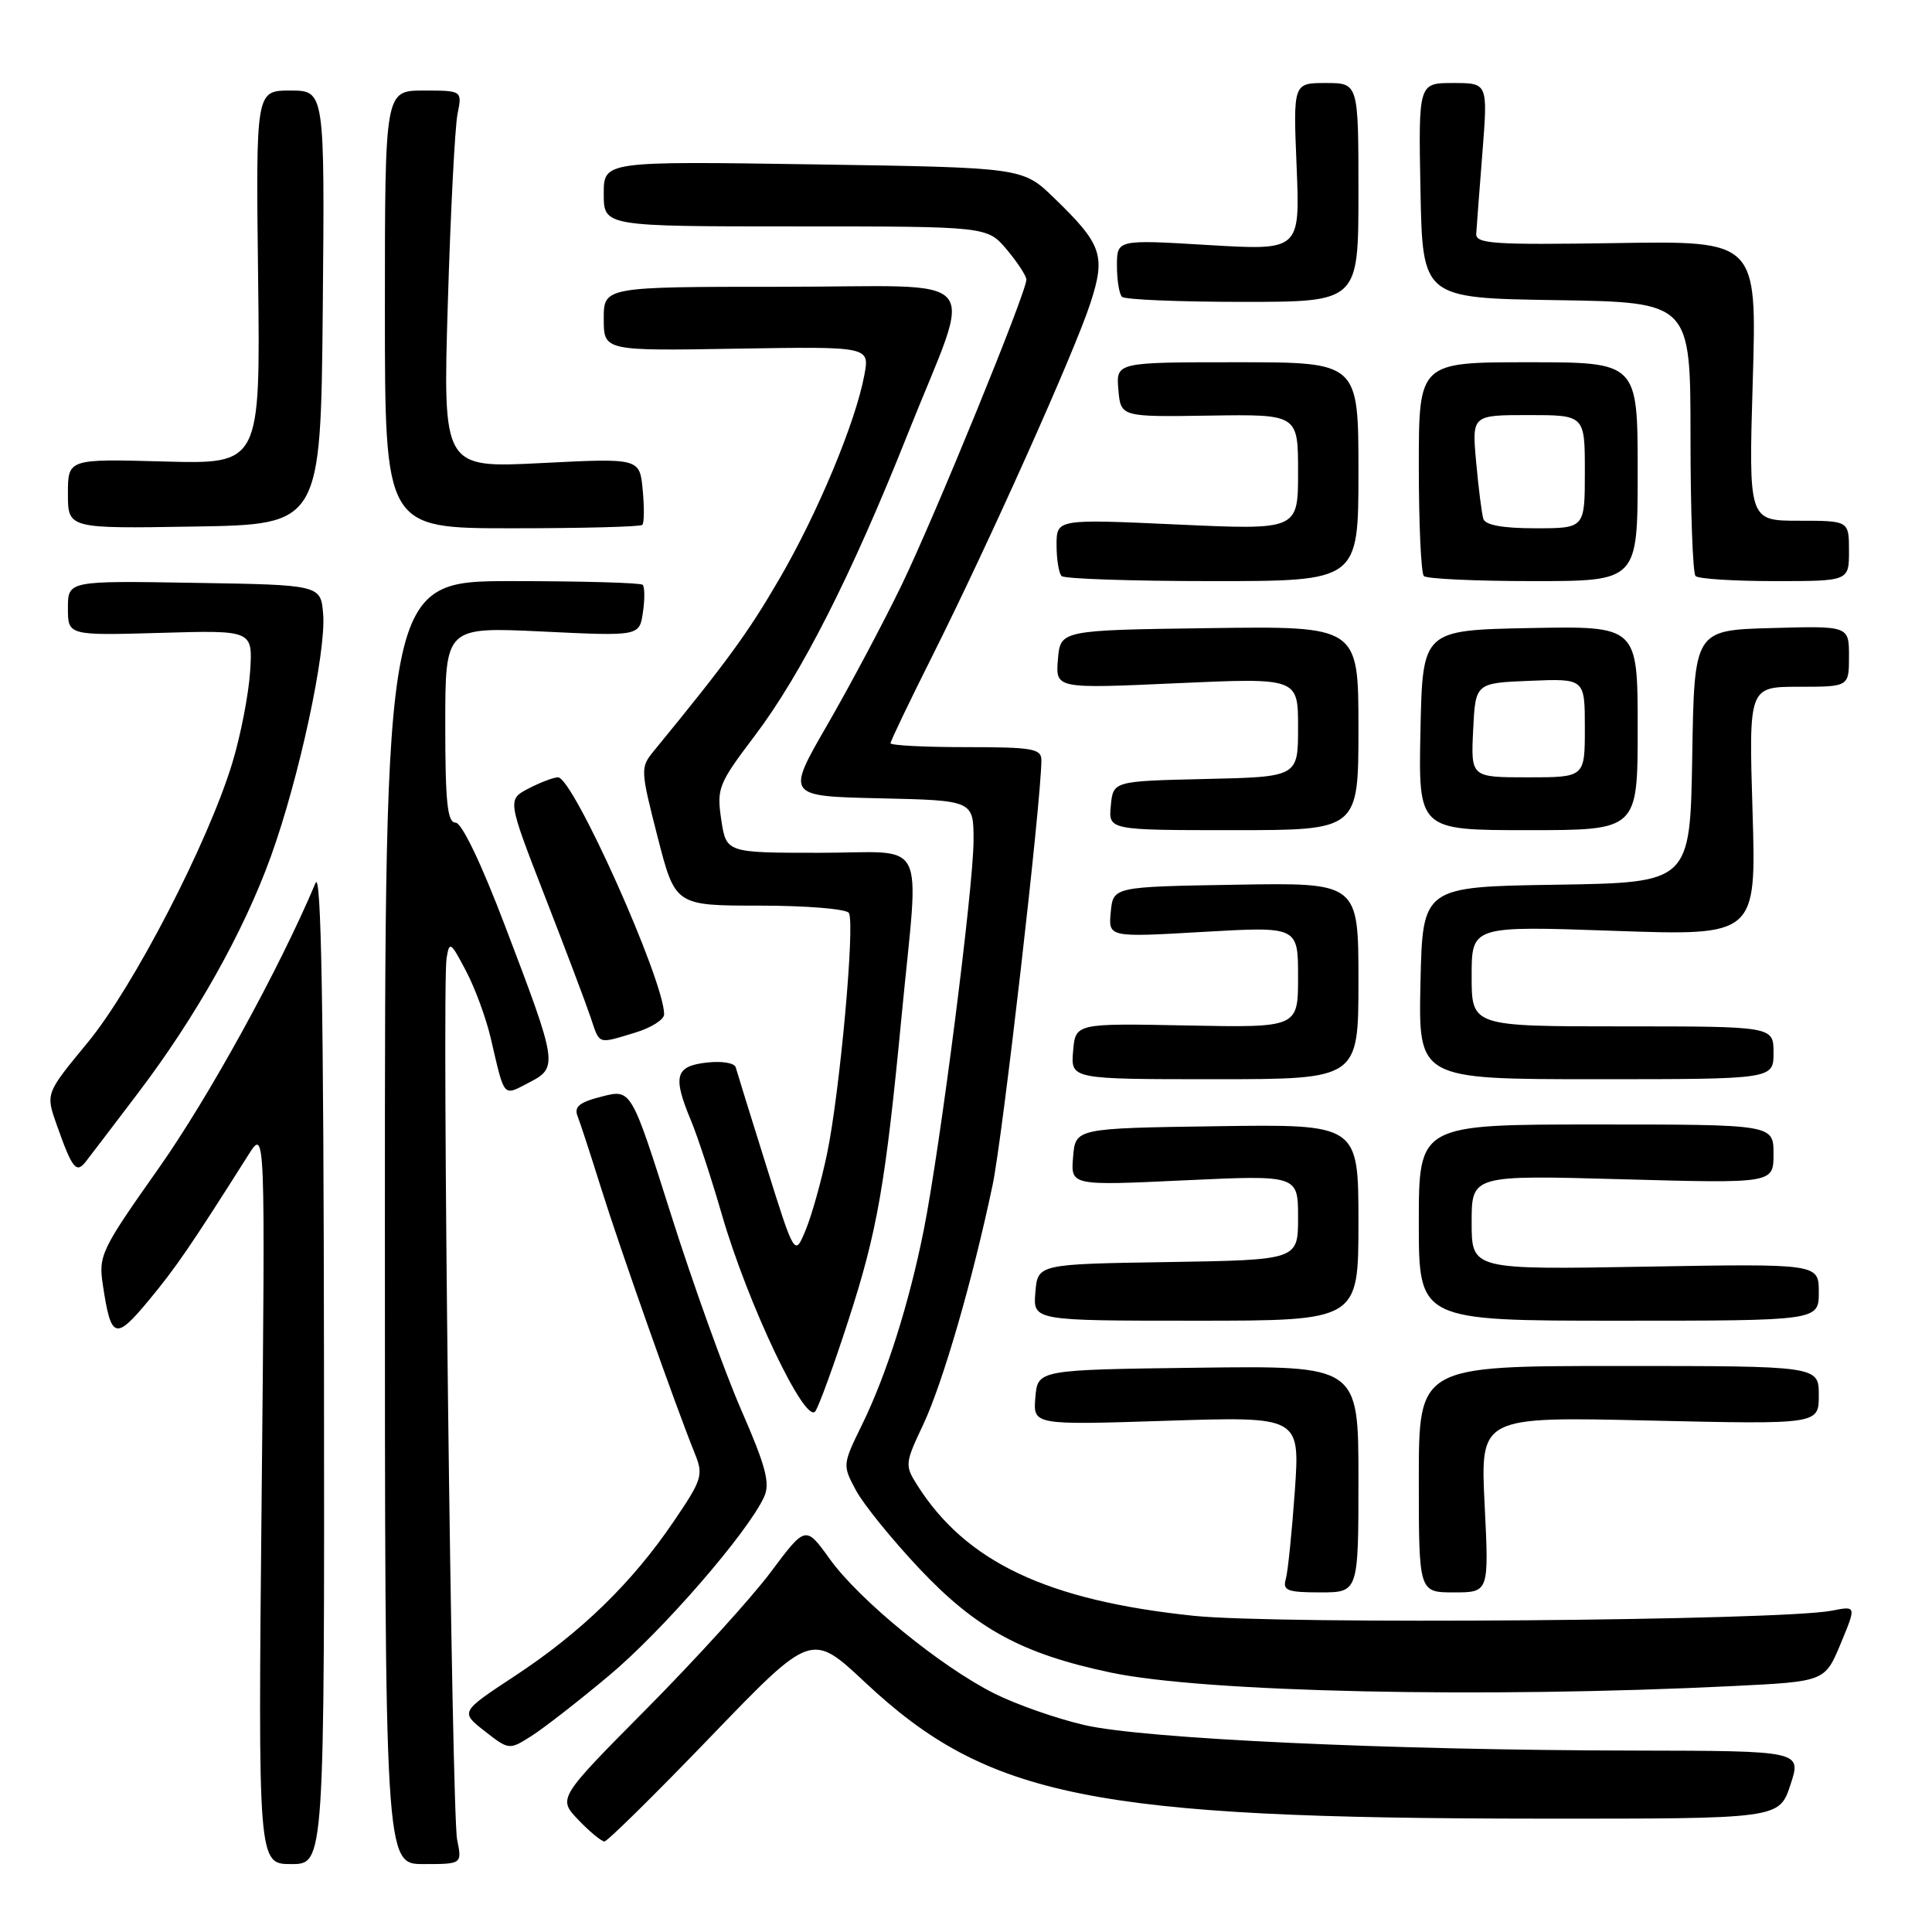 <?xml version="1.0" encoding="UTF-8" standalone="no"?>
<!DOCTYPE svg PUBLIC "-//W3C//DTD SVG 1.1//EN" "http://www.w3.org/Graphics/SVG/1.1/DTD/svg11.dtd" >
<svg xmlns="http://www.w3.org/2000/svg" xmlns:xlink="http://www.w3.org/1999/xlink" version="1.1" viewBox="0 0 256 256">
 <g >
 <path fill="currentColor"
d=" M 42.93 180.75 C 42.88 133.35 42.56 115.21 41.81 117.00 C 37.01 128.40 27.64 145.43 21.00 154.84 C 13.35 165.68 13.03 166.36 13.64 170.34 C 14.71 177.44 15.29 177.63 19.69 172.33 C 23.29 167.99 25.21 165.20 32.93 153.00 C 35.15 149.50 35.15 149.50 34.67 198.25 C 34.19 247.00 34.19 247.00 38.60 247.00 C 43.00 247.00 43.00 247.00 42.93 180.75 Z  M 60.57 243.75 C 59.85 240.17 58.54 131.01 59.17 127.00 C 59.54 124.66 59.70 124.76 61.73 128.62 C 62.93 130.88 64.42 134.93 65.04 137.62 C 66.90 145.60 66.60 145.26 70.09 143.45 C 73.98 141.44 73.92 141.05 66.91 122.66 C 63.76 114.37 61.18 109.00 60.36 109.00 C 59.28 109.00 59.00 106.29 59.00 96.03 C 59.00 83.07 59.00 83.07 71.86 83.68 C 84.73 84.30 84.73 84.30 85.19 81.14 C 85.45 79.41 85.43 77.77 85.16 77.49 C 84.89 77.22 77.09 77.00 67.83 77.00 C 51.00 77.00 51.00 77.00 51.00 162.00 C 51.00 247.00 51.00 247.00 56.11 247.00 C 61.23 247.00 61.23 247.00 60.57 243.75 Z  M 94.16 230.13 C 107.52 216.26 107.52 216.26 114.65 222.94 C 130.91 238.17 144.73 240.95 204.13 240.98 C 235.76 241.00 235.76 241.00 237.24 236.50 C 238.73 232.00 238.73 232.00 216.61 231.96 C 184.05 231.91 151.54 230.40 143.70 228.58 C 140.01 227.73 134.62 225.84 131.74 224.39 C 124.63 220.82 113.85 212.01 109.95 206.58 C 106.75 202.13 106.75 202.13 102.13 208.31 C 99.58 211.72 92.19 219.85 85.70 226.40 C 73.91 238.29 73.91 238.29 76.64 241.15 C 78.14 242.72 79.70 244.00 80.09 244.00 C 80.48 244.00 86.81 237.76 94.16 230.13 Z  M 80.68 222.04 C 87.74 216.15 99.10 203.06 101.25 198.34 C 102.07 196.54 101.49 194.32 98.21 186.81 C 95.98 181.69 91.79 170.03 88.90 160.90 C 83.64 144.30 83.64 144.30 79.77 145.29 C 76.79 146.04 76.04 146.64 76.53 147.89 C 76.88 148.77 78.29 153.10 79.67 157.50 C 82.09 165.26 89.53 186.33 92.06 192.58 C 93.23 195.46 93.05 196.04 89.24 201.64 C 83.77 209.71 76.97 216.32 68.24 222.06 C 60.98 226.84 60.98 226.84 64.22 229.38 C 67.43 231.89 67.48 231.89 70.37 230.06 C 71.98 229.05 76.62 225.44 80.68 222.04 Z  M 229.66 223.41 C 241.81 222.81 241.81 222.81 243.90 217.79 C 245.98 212.78 245.98 212.78 242.74 213.42 C 236.14 214.74 169.37 215.28 158.14 214.10 C 138.76 212.07 128.01 206.99 121.54 196.79 C 119.88 194.17 119.91 193.89 122.32 188.79 C 124.93 183.24 128.86 169.69 131.53 157.00 C 132.85 150.69 137.96 106.26 137.99 100.75 C 138.00 99.20 136.86 99.00 128.00 99.00 C 122.50 99.00 118.00 98.77 118.00 98.48 C 118.00 98.20 120.47 93.04 123.49 87.02 C 130.97 72.10 142.37 46.67 144.49 40.15 C 146.54 33.84 146.03 32.37 139.63 26.19 C 135.50 22.20 135.50 22.20 107.75 21.78 C 80.00 21.36 80.00 21.36 80.00 25.68 C 80.00 30.00 80.00 30.00 105.41 30.00 C 130.82 30.00 130.82 30.00 133.41 33.08 C 134.83 34.77 136.00 36.56 136.00 37.06 C 136.00 38.73 123.89 68.38 119.48 77.50 C 117.09 82.45 112.66 90.78 109.65 96.00 C 104.16 105.50 104.16 105.50 116.58 105.78 C 129.00 106.06 129.00 106.06 129.00 111.37 C 129.00 117.52 124.59 152.00 122.40 163.00 C 120.45 172.75 117.46 182.18 114.21 188.81 C 111.63 194.08 111.63 194.15 113.43 197.50 C 114.43 199.36 118.23 204.04 121.87 207.90 C 129.38 215.85 135.45 219.15 147.17 221.62 C 159.55 224.24 196.57 225.04 229.66 223.41 Z  M 180.00 195.98 C 180.00 180.96 180.00 180.96 158.75 181.23 C 137.50 181.50 137.50 181.50 137.19 185.17 C 136.89 188.83 136.89 188.83 154.58 188.26 C 172.26 187.69 172.26 187.69 171.57 197.59 C 171.18 203.04 170.65 208.29 170.37 209.25 C 169.94 210.75 170.58 211.00 174.93 211.00 C 180.00 211.00 180.00 211.00 180.00 195.98 Z  M 196.72 199.36 C 196.15 187.71 196.15 187.71 218.58 188.23 C 241.00 188.74 241.00 188.74 241.00 184.87 C 241.00 181.00 241.00 181.00 214.50 181.00 C 188.00 181.00 188.00 181.00 188.00 196.00 C 188.00 211.00 188.00 211.00 192.65 211.00 C 197.30 211.00 197.30 211.00 196.72 199.36 Z  M 112.40 175.00 C 116.26 163.12 117.33 156.95 119.48 134.50 C 121.80 110.34 123.14 113.00 108.61 113.00 C 96.23 113.00 96.23 113.00 95.57 108.61 C 94.95 104.46 95.19 103.86 100.01 97.49 C 106.19 89.32 112.85 76.19 120.28 57.50 C 129.03 35.51 131.16 38.00 103.61 38.00 C 80.00 38.00 80.00 38.00 80.00 42.25 C 80.00 46.50 80.00 46.50 97.62 46.20 C 115.24 45.91 115.24 45.91 114.53 49.70 C 113.37 55.95 108.36 67.97 103.27 76.71 C 99.13 83.83 96.36 87.64 86.65 99.49 C 84.84 101.70 84.85 101.96 87.13 110.88 C 89.47 120.00 89.47 120.00 100.68 120.00 C 106.87 120.00 112.15 120.44 112.48 120.97 C 113.32 122.32 111.28 144.78 109.59 152.87 C 108.83 156.52 107.55 161.07 106.75 163.00 C 105.30 166.50 105.30 166.50 101.54 154.50 C 99.47 147.90 97.65 142.02 97.49 141.44 C 97.33 140.84 95.65 140.56 93.60 140.80 C 89.46 141.28 89.11 142.62 91.58 148.53 C 92.44 150.60 94.27 156.17 95.64 160.90 C 99.07 172.76 106.77 188.96 108.05 186.98 C 108.57 186.17 110.53 180.78 112.40 175.00 Z  M 180.00 161.98 C 180.00 148.96 180.00 148.96 161.25 149.23 C 142.50 149.50 142.50 149.50 142.19 153.30 C 141.87 157.11 141.87 157.11 156.94 156.40 C 172.00 155.70 172.00 155.70 172.00 161.33 C 172.00 166.95 172.00 166.95 154.75 167.23 C 137.50 167.50 137.50 167.50 137.19 171.25 C 136.88 175.00 136.88 175.00 158.44 175.00 C 180.00 175.00 180.00 175.00 180.00 161.98 Z  M 241.00 171.22 C 241.00 167.44 241.00 167.44 218.00 167.84 C 195.00 168.24 195.00 168.24 195.00 161.97 C 195.00 155.70 195.00 155.70 215.00 156.26 C 235.00 156.81 235.00 156.81 235.00 152.91 C 235.00 149.00 235.00 149.00 211.50 149.00 C 188.00 149.00 188.00 149.00 188.00 162.00 C 188.00 175.00 188.00 175.00 214.50 175.00 C 241.00 175.00 241.00 175.00 241.00 171.22 Z  M 18.27 144.86 C 25.93 134.78 32.27 123.50 35.88 113.52 C 39.61 103.20 43.23 86.43 42.82 81.38 C 42.50 77.50 42.50 77.50 25.75 77.23 C 9.00 76.95 9.00 76.95 9.00 80.58 C 9.00 84.21 9.00 84.21 21.25 83.86 C 33.50 83.50 33.50 83.50 33.14 89.00 C 32.94 92.03 31.89 97.42 30.81 101.00 C 27.63 111.56 17.66 130.84 11.58 138.19 C 6.05 144.89 6.05 144.89 7.50 149.00 C 9.58 154.90 10.11 155.56 11.40 153.88 C 12.01 153.10 15.10 149.04 18.27 144.86 Z  M 180.00 129.98 C 180.00 116.95 180.00 116.95 163.75 117.23 C 147.50 117.50 147.50 117.50 147.18 120.85 C 146.86 124.21 146.86 124.21 159.43 123.48 C 172.00 122.76 172.00 122.76 172.00 129.46 C 172.00 136.17 172.00 136.17 157.25 135.88 C 142.50 135.59 142.50 135.59 142.19 139.30 C 141.88 143.00 141.88 143.00 160.94 143.00 C 180.00 143.00 180.00 143.00 180.00 129.98 Z  M 235.00 139.50 C 235.00 136.00 235.00 136.00 215.00 136.00 C 195.00 136.00 195.00 136.00 195.00 129.34 C 195.00 122.68 195.00 122.68 213.86 123.34 C 232.72 124.00 232.72 124.00 232.22 107.50 C 231.72 91.00 231.72 91.00 238.36 91.00 C 245.00 91.00 245.00 91.00 245.00 86.97 C 245.00 82.93 245.00 82.93 234.75 83.22 C 224.50 83.50 224.50 83.50 224.23 100.23 C 223.95 116.95 223.95 116.95 206.23 117.23 C 188.50 117.50 188.50 117.50 188.22 130.25 C 187.94 143.00 187.94 143.00 211.47 143.00 C 235.00 143.00 235.00 143.00 235.00 139.50 Z  M 84.13 136.84 C 86.26 136.20 88.00 135.11 88.00 134.40 C 88.00 129.91 75.95 103.00 73.94 103.00 C 73.37 103.00 71.62 103.66 70.06 104.47 C 67.22 105.94 67.22 105.94 72.18 118.72 C 74.92 125.75 77.64 132.96 78.24 134.75 C 79.50 138.48 79.11 138.35 84.13 136.84 Z  M 180.00 96.48 C 180.00 82.96 180.00 82.96 160.25 83.23 C 140.50 83.50 140.50 83.50 140.18 87.38 C 139.86 91.26 139.86 91.26 155.93 90.53 C 172.00 89.81 172.00 89.81 172.00 96.37 C 172.00 102.94 172.00 102.94 159.75 103.22 C 147.50 103.50 147.50 103.50 147.19 106.75 C 146.87 110.00 146.87 110.00 163.44 110.00 C 180.00 110.00 180.00 110.00 180.00 96.48 Z  M 217.00 96.47 C 217.00 82.95 217.00 82.95 202.75 83.22 C 188.50 83.50 188.50 83.50 188.22 96.75 C 187.94 110.00 187.94 110.00 202.47 110.00 C 217.00 110.00 217.00 110.00 217.00 96.47 Z  M 180.00 62.50 C 180.00 48.00 180.00 48.00 163.94 48.00 C 147.88 48.00 147.88 48.00 148.19 51.63 C 148.50 55.25 148.50 55.25 160.25 55.07 C 172.00 54.89 172.00 54.89 172.00 62.56 C 172.00 70.23 172.00 70.23 156.00 69.50 C 140.00 68.77 140.00 68.77 140.00 72.22 C 140.00 74.12 140.30 75.97 140.67 76.33 C 141.03 76.70 150.03 77.00 160.67 77.00 C 180.00 77.00 180.00 77.00 180.00 62.50 Z  M 217.00 62.50 C 217.00 48.00 217.00 48.00 202.50 48.00 C 188.00 48.00 188.00 48.00 188.00 61.83 C 188.00 69.44 188.30 75.97 188.67 76.33 C 189.03 76.70 195.56 77.00 203.17 77.00 C 217.00 77.00 217.00 77.00 217.00 62.50 Z  M 245.00 73.00 C 245.00 69.00 245.00 69.00 238.35 69.00 C 231.70 69.00 231.70 69.00 232.25 50.46 C 232.80 31.91 232.80 31.91 214.15 32.21 C 197.82 32.46 195.51 32.31 195.61 30.95 C 195.66 30.10 196.03 25.26 196.43 20.20 C 197.15 11.00 197.15 11.00 192.55 11.00 C 187.95 11.00 187.95 11.00 188.22 25.25 C 188.50 39.50 188.50 39.50 206.25 39.77 C 224.00 40.05 224.00 40.05 224.00 57.86 C 224.00 67.65 224.30 75.97 224.67 76.33 C 225.03 76.70 229.76 77.00 235.17 77.00 C 245.00 77.00 245.00 77.00 245.00 73.00 Z  M 42.77 40.75 C 43.03 12.00 43.03 12.00 38.46 12.00 C 33.90 12.00 33.90 12.00 34.20 36.75 C 34.50 61.50 34.50 61.50 21.75 61.15 C 9.00 60.80 9.00 60.80 9.00 65.42 C 9.00 70.05 9.00 70.05 25.75 69.77 C 42.50 69.50 42.50 69.50 42.77 40.75 Z  M 85.11 69.55 C 85.36 69.31 85.38 67.21 85.16 64.90 C 84.76 60.70 84.76 60.70 71.72 61.36 C 58.68 62.02 58.68 62.02 59.34 40.15 C 59.70 28.11 60.28 16.86 60.62 15.13 C 61.25 12.00 61.25 12.00 56.12 12.00 C 51.00 12.00 51.00 12.00 51.00 41.00 C 51.00 70.00 51.00 70.00 67.83 70.00 C 77.09 70.00 84.87 69.80 85.11 69.55 Z  M 180.00 25.50 C 180.00 11.00 180.00 11.00 175.68 11.00 C 171.35 11.00 171.35 11.00 171.81 22.10 C 172.26 33.19 172.26 33.19 160.13 32.47 C 148.00 31.74 148.00 31.74 148.00 35.20 C 148.00 37.11 148.30 38.97 148.67 39.33 C 149.03 39.70 156.23 40.00 164.67 40.00 C 180.00 40.00 180.00 40.00 180.00 25.50 Z  M 195.20 96.75 C 195.50 90.50 195.50 90.50 202.75 90.21 C 210.00 89.91 210.00 89.91 210.00 96.46 C 210.00 103.00 210.00 103.00 202.45 103.00 C 194.90 103.00 194.90 103.00 195.20 96.75 Z  M 196.55 68.75 C 196.34 68.06 195.91 64.69 195.60 61.25 C 195.03 55.00 195.03 55.00 202.52 55.00 C 210.00 55.00 210.00 55.00 210.00 62.50 C 210.00 70.00 210.00 70.00 203.47 70.00 C 199.12 70.00 196.81 69.58 196.55 68.75 Z "/>
</g>
</svg>